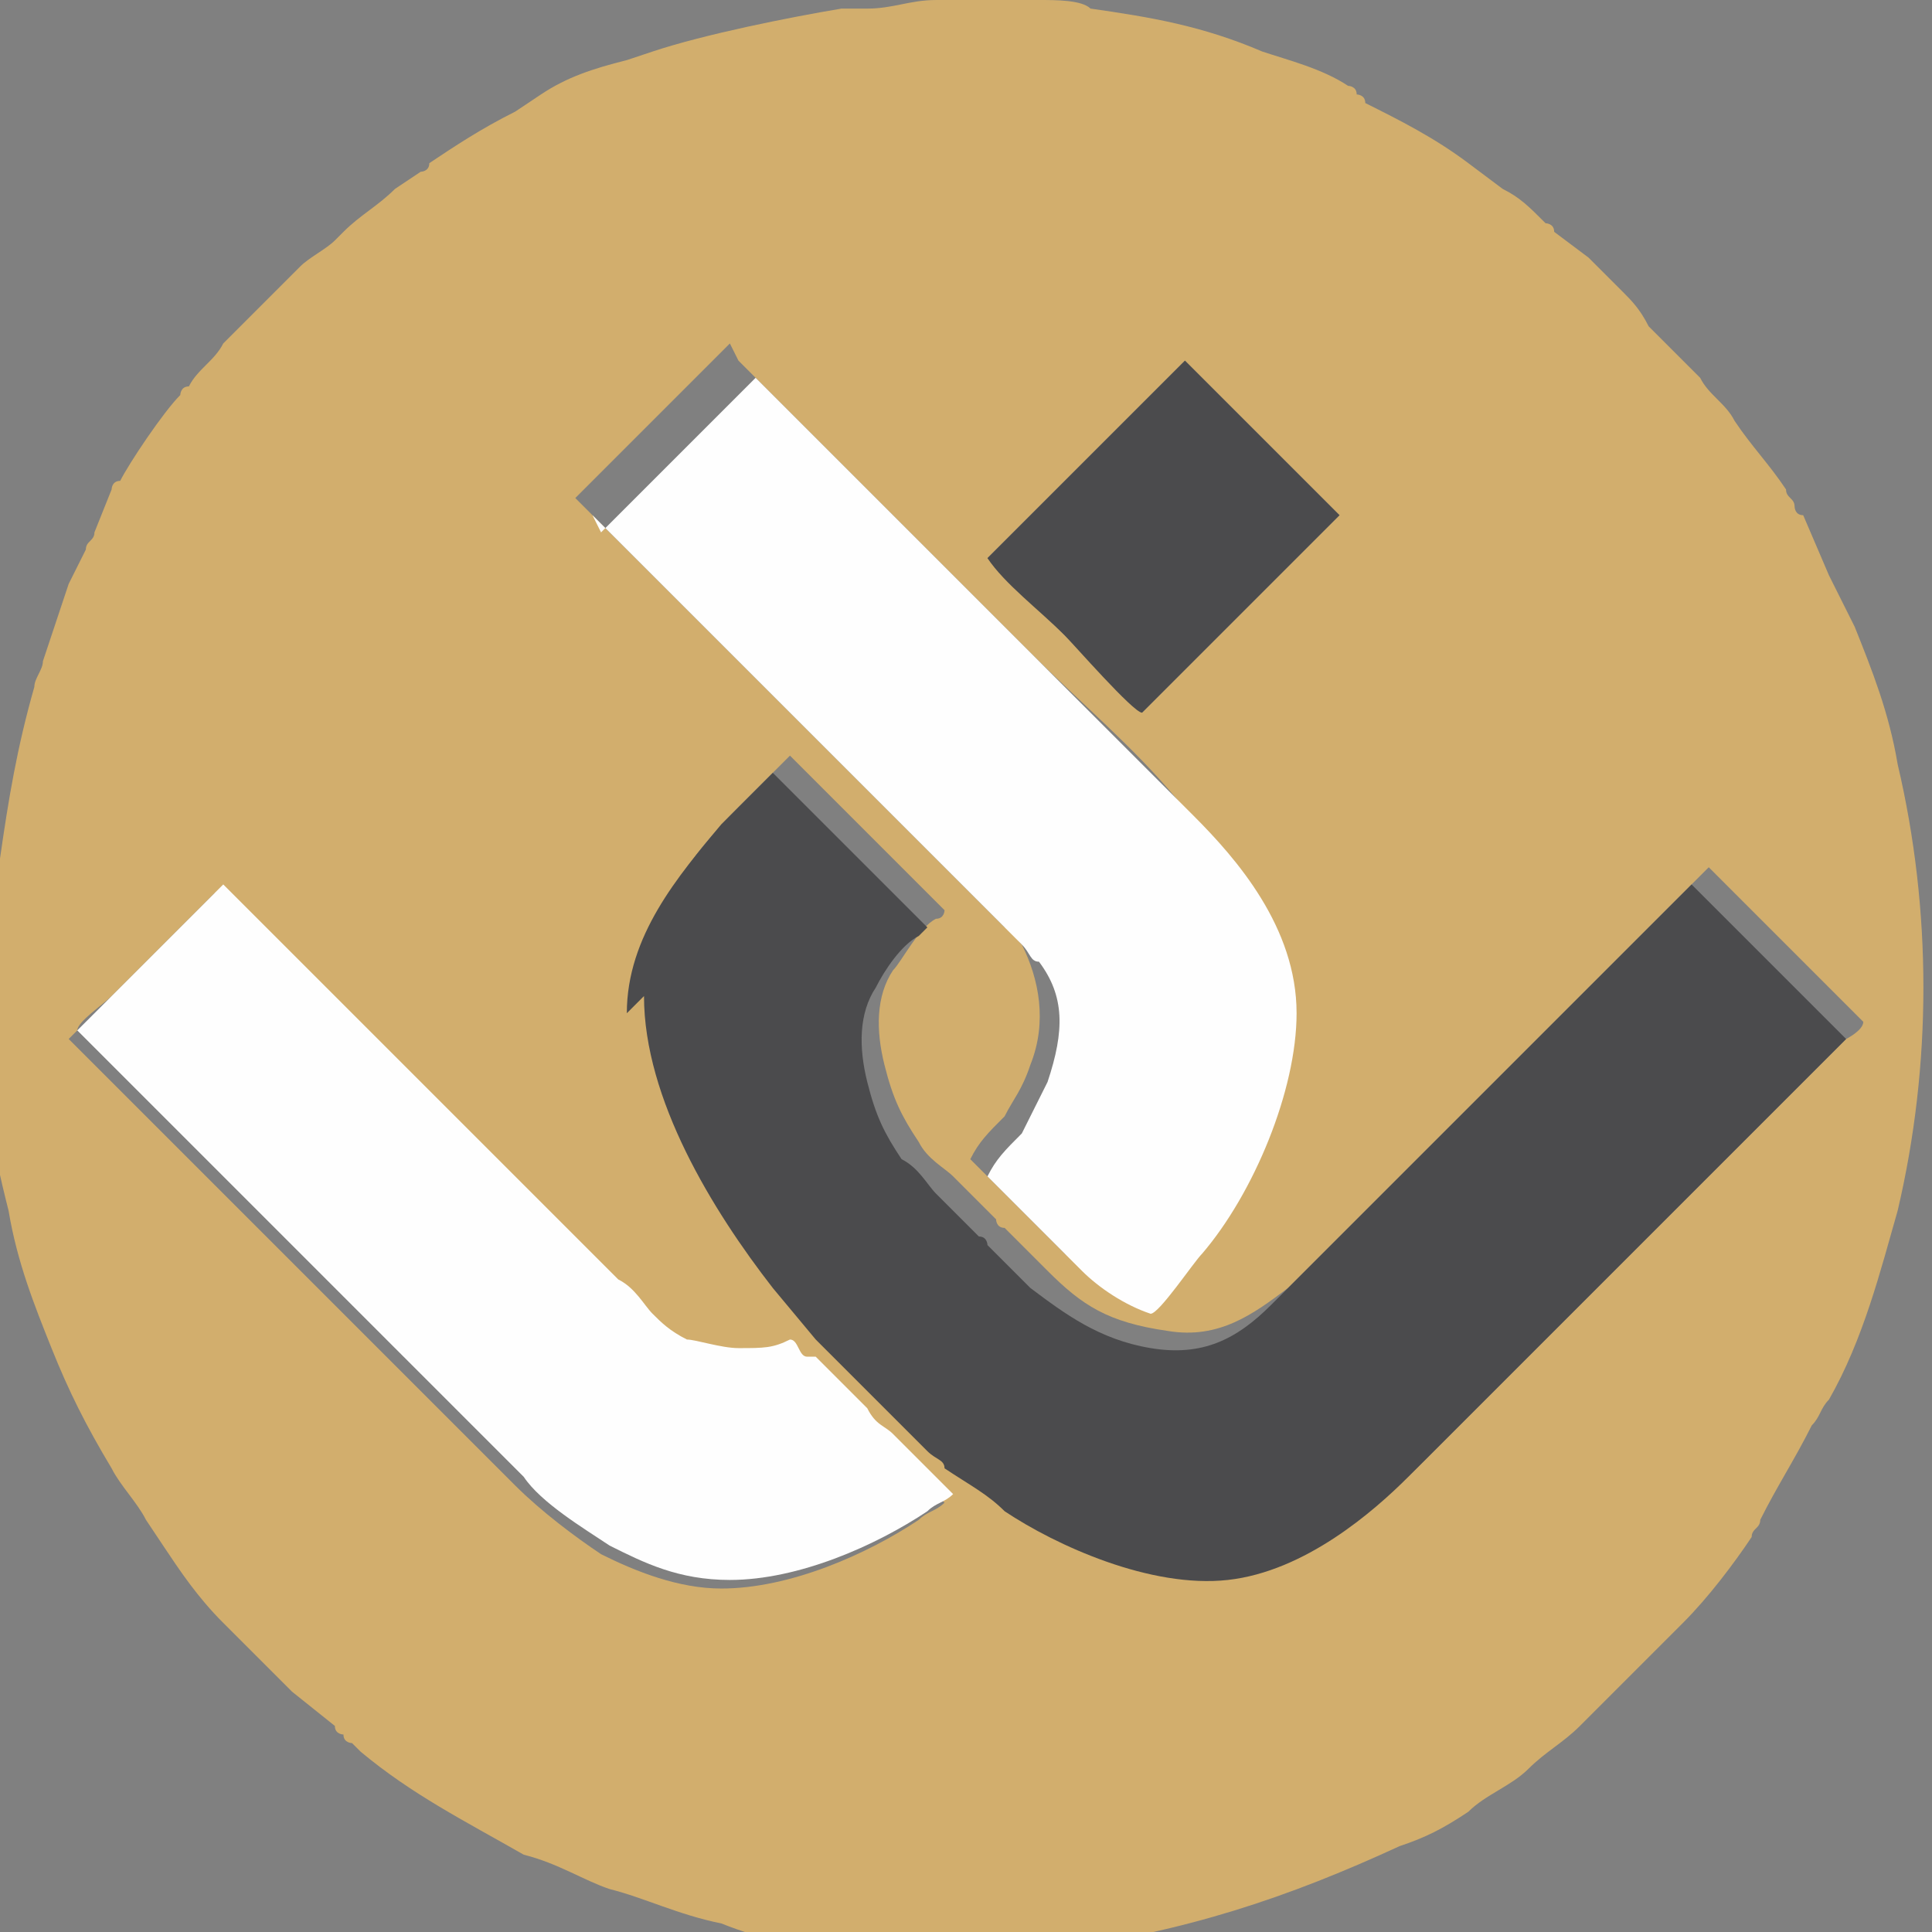 <?xml version="1.0" encoding="UTF-8"?>
<!DOCTYPE svg PUBLIC "-//W3C//DTD SVG 1.1//EN" "http://www.w3.org/Graphics/SVG/1.1/DTD/svg11.dtd">
<!-- Creator: CorelDRAW 2019 (64-Bit) -->
<svg xmlns="http://www.w3.org/2000/svg" xml:space="preserve" width="3.532mm" height="3.532mm" version="1.1" style="shape-rendering:geometricPrecision; text-rendering:geometricPrecision; image-rendering:optimizeQuality; fill-rule:evenodd; clip-rule:evenodd"
viewBox="0 0 2.25 2.25"
 xmlns:xlink="http://www.w3.org/1999/xlink"
 xmlns:xodm="http://www.corel.com/coreldraw/odm/2003">
 <rect x="0" y="0" width="2.25" height="2.25" fill="#808080" stroke="none"/>
 <defs>
  <style type="text/css">
   <![CDATA[
    .fil2 {fill:#FEFEFE}
    .fil1 {fill:#4B4B4D}
    .fil0 {fill:#D2AE6D}
   ]]>
  </style>
 </defs>
 <g id="Layer_x0020_1">
  <path class="fil0" d="M0.09 1.2c0,-0.01 0.03,-0.03 0.04,-0.04l0.12 -0.12c0,0 0.01,0.01 0.01,0.01l0.07 0.07c0.13,0.13 0.26,0.25 0.38,0.38 0.01,0.01 0.02,0.03 0.04,0.04 0.01,0.01 0.02,0.02 0.04,0.03 0.02,0.01 0.04,0.01 0.06,0.01 0.03,0 0.04,-0.01 0.06,-0.01 0.01,0.01 0.02,0.02 0.02,0.02 0,0 0,0 0.01,0 0,0 0,0 0.01,0.01 0,0 0,0 0.01,0.01 0.01,0.02 0.03,0.03 0.04,0.04 0.01,0.01 0.02,0.02 0.03,0.03l0.07 0.07c-0.01,0.01 -0.02,0.01 -0.03,0.02 -0.06,0.04 -0.15,0.08 -0.23,0.08 -0.05,0 -0.1,-0.02 -0.14,-0.04 -0.03,-0.02 -0.07,-0.05 -0.1,-0.08 -0.01,-0.01 -0.01,-0.01 -0.02,-0.02l-0.41 -0.41c-0.01,-0.01 -0.08,-0.08 -0.09,-0.09zm1 -1.2l0.06 0c0.01,0 0.02,0 0.03,0 0.01,-0 0.02,0 0.03,0 0.02,0 0.05,0 0.06,0.01 0.07,0.01 0.13,0.02 0.2,0.05 0.03,0.01 0.07,0.02 0.1,0.04 0,0 0.01,0 0.01,0.01 0,0 0.01,0 0.01,0.01 0.04,0.02 0.08,0.04 0.12,0.07l0.04 0.03c0.02,0.01 0.03,0.02 0.05,0.04 0,0 0.01,0 0.01,0.01l0.04 0.03c0.01,0.01 0.04,0.04 0.04,0.04 0.01,0.01 0.02,0.02 0.03,0.04l0.06 0.06c0.01,0.02 0.03,0.03 0.04,0.05 0.02,0.03 0.04,0.05 0.06,0.08 0,0.01 0.01,0.01 0.01,0.02 0,0 0,0.01 0.01,0.01l0.03 0.07c0.01,0.02 0.02,0.04 0.03,0.06 0.02,0.05 0.04,0.1 0.05,0.16 0.04,0.17 0.04,0.35 -0,0.52 -0.02,0.07 -0.04,0.15 -0.08,0.22 -0.01,0.01 -0.01,0.02 -0.02,0.03 -0.02,0.04 -0.04,0.07 -0.06,0.11 -0,0.01 -0.01,0.01 -0.01,0.02 -0.02,0.03 -0.05,0.07 -0.08,0.1l-0.04 0.04c-0.02,0.02 -0.04,0.04 -0.06,0.06l-0.02 0.02c-0.02,0.02 -0.04,0.03 -0.06,0.05 -0.02,0.02 -0.05,0.03 -0.07,0.05 -0.03,0.02 -0.05,0.03 -0.08,0.04 -0.13,0.06 -0.25,0.1 -0.4,0.12 -0.03,0 -0.05,0.01 -0.08,0.01l-0.06 0c-0.03,0 -0.07,-0 -0.1,-0.01 -0.05,-0 -0.1,-0.01 -0.15,-0.03 -0.05,-0.01 -0.09,-0.03 -0.13,-0.04 -0.03,-0.01 -0.06,-0.03 -0.1,-0.04 -0.07,-0.04 -0.13,-0.07 -0.19,-0.12 -0,-0 -0.01,-0.01 -0.01,-0.01 -0,-0 -0.01,-0 -0.01,-0.01 -0,-0 -0.01,-0 -0.01,-0.01l-0.05 -0.04c-0,-0 -0.01,-0.01 -0.01,-0.01 -0.01,-0.01 -0.01,-0.01 -0.02,-0.02l-0.05 -0.05c-0.03,-0.03 -0.05,-0.06 -0.07,-0.09l-0.02 -0.03c-0.01,-0.02 -0.03,-0.04 -0.04,-0.06 -0.03,-0.05 -0.05,-0.09 -0.07,-0.14 -0.02,-0.05 -0.04,-0.1 -0.05,-0.16 -0.01,-0.04 -0.02,-0.08 -0.02,-0.12 -0,-0.01 -0,-0.02 -0,-0.03 -0,-0.01 -0,-0.02 -0,-0.03 -0,-0.02 -0,-0.05 -0,-0.07l0 -0.03c0,-0.05 0,-0.09 0.01,-0.13 0.01,-0.07 0.02,-0.13 0.04,-0.2 0,-0.01 0.01,-0.02 0.01,-0.03 0.01,-0.03 0.02,-0.06 0.03,-0.09l0.02 -0.04c0,-0.01 0.01,-0.01 0.01,-0.02l0.02 -0.05c0,-0 0,-0.01 0.01,-0.01 0.01,-0.02 0.05,-0.08 0.07,-0.1 0,-0 0,-0.01 0.01,-0.01 0.01,-0.02 0.03,-0.03 0.04,-0.05 0.02,-0.02 0.06,-0.06 0.08,-0.08l0.01 -0.01c0.01,-0.01 0.03,-0.02 0.04,-0.03l0.01 -0.01c0.02,-0.02 0.04,-0.03 0.06,-0.05l0.03 -0.02c0,-0 0.01,-0 0.01,-0.01 0.03,-0.02 0.06,-0.04 0.1,-0.06l0.03 -0.02c0.03,-0.02 0.06,-0.03 0.1,-0.04l0.03 -0.01c0.06,-0.02 0.16,-0.04 0.22,-0.05 0.01,-0 0.02,-0 0.03,-0 0.03,-0 0.05,-0.01 0.08,-0.01zm-0.34 1.16c0,-0.09 0.05,-0.16 0.11,-0.22l0.05 -0.05c0,-0 0.01,-0.01 0.01,-0.01l0.18 0.18c-0,0 -0,0.01 -0.01,0.01 -0.02,0.01 -0.04,0.05 -0.05,0.06 -0.02,0.03 -0.02,0.07 -0.01,0.11 0.01,0.04 0.02,0.06 0.04,0.09 0.01,0.02 0.03,0.03 0.04,0.04l0.02 0.02c0.01,0.01 0.02,0.02 0.03,0.03 0,0 0,0.01 0.01,0.01l0.05 0.05c0.04,0.04 0.07,0.06 0.14,0.07 0.06,0.01 0.1,-0.02 0.14,-0.05l0.47 -0.47c0,-0 0.01,-0.01 0.02,-0.02l0.18 0.18c-0,0.01 -0.02,0.02 -0.02,0.02l-0.32 0.32c-0.06,0.06 -0.11,0.11 -0.17,0.17 -0.04,0.04 -0.12,0.11 -0.21,0.12 -0.09,0.01 -0.2,-0.04 -0.26,-0.08 -0.03,-0.02 -0.05,-0.03 -0.07,-0.05 -0.01,-0.01 -0.02,-0.01 -0.02,-0.02 -0.02,-0.01 -0.03,-0.03 -0.04,-0.04l-0.02 -0.02c-0.01,-0.01 -0.02,-0.02 -0.03,-0.03 -0.01,-0.01 -0.01,-0.01 -0.02,-0.02l-0.02 -0.02 -0.05 -0.06c-0.07,-0.09 -0.15,-0.22 -0.15,-0.34zm0.63 -0.74l0.18 0.18 -0.23 0.23c-0,-0 -0.08,-0.08 -0.09,-0.09 -0.03,-0.03 -0.06,-0.06 -0.09,-0.09l0.23 -0.23zm-0.52 -0l0.17 0.17c0.06,0.06 0.11,0.11 0.17,0.17 0.06,0.06 0.12,0.11 0.17,0.17 0.04,0.05 0.12,0.13 0.12,0.23 0,0.09 -0.06,0.21 -0.11,0.28 -0.01,0.01 -0.05,0.07 -0.06,0.07 -0.03,-0.01 -0.05,-0.03 -0.08,-0.05 -0,-0 -0,-0 -0.01,-0.01l-0.05 -0.05c-0,-0 -0.01,-0.01 -0.01,-0.01 -0.01,-0.01 -0.03,-0.03 -0.04,-0.04 0.01,-0.02 0.02,-0.03 0.04,-0.05 0.01,-0.02 0.02,-0.03 0.03,-0.06 0.02,-0.05 0.01,-0.1 -0.01,-0.14 -0.01,-0.01 -0.01,-0.02 -0.02,-0.02l-0.5 -0.5 0.18 -0.18z"/>
  <path class="fil1" d="M0.75 1.16c0,0.12 0.08,0.25 0.15,0.34l0.05 0.06 0.02 0.02c0.01,0.01 0.01,0.01 0.02,0.02 0.01,0.01 0.02,0.02 0.03,0.03l0.02 0.02c0.01,0.01 0.03,0.03 0.04,0.04 0.01,0.01 0.02,0.01 0.02,0.02 0.03,0.02 0.05,0.03 0.07,0.05 0.06,0.04 0.17,0.09 0.26,0.08 0.09,-0.01 0.17,-0.08 0.21,-0.12 0.06,-0.06 0.11,-0.11 0.17,-0.17l0.32 -0.32c0.01,-0.01 0.02,-0.02 0.02,-0.02l-0.18 -0.18c-0,0 -0.01,0.01 -0.02,0.02l-0.47 0.47c-0.04,0.04 -0.08,0.06 -0.14,0.05 -0.06,-0.01 -0.1,-0.04 -0.14,-0.07l-0.05 -0.05c-0,-0 -0,-0.01 -0.01,-0.01 -0.01,-0.01 -0.02,-0.02 -0.03,-0.03l-0.02 -0.02c-0.01,-0.01 -0.02,-0.03 -0.04,-0.04 -0.02,-0.03 -0.03,-0.05 -0.04,-0.09 -0.01,-0.04 -0.01,-0.08 0.01,-0.11 0.01,-0.02 0.03,-0.05 0.05,-0.06 0,-0 0.01,-0.01 0.01,-0.01l-0.18 -0.18c-0,0 -0.01,0.01 -0.01,0.01l-0.05 0.05c-0.05,0.06 -0.11,0.13 -0.11,0.22z"/>
  <path class="fil2" d="M0.69 0.6l0.5 0.5c0.01,0.01 0.01,0.02 0.02,0.02 0.03,0.04 0.03,0.08 0.01,0.14 -0.01,0.02 -0.02,0.04 -0.03,0.06 -0.02,0.02 -0.03,0.03 -0.04,0.05 0.01,0.01 0.03,0.03 0.04,0.04 0,0 0.01,0.01 0.01,0.01l0.05 0.05c0,0 0,0 0.01,0.01 0.02,0.02 0.05,0.04 0.08,0.05 0.01,-0 0.05,-0.06 0.06,-0.07 0.06,-0.07 0.11,-0.19 0.11,-0.28 0,-0.1 -0.07,-0.18 -0.12,-0.23 -0.06,-0.06 -0.11,-0.11 -0.17,-0.17 -0.06,-0.06 -0.11,-0.11 -0.17,-0.17l-0.17 -0.17 -0.18 0.18z"/>
  <path class="fil2" d="M0.09 1.2c0.01,0.01 0.08,0.08 0.09,0.09l0.41 0.41c0.01,0.01 0.01,0.01 0.02,0.02 0.02,0.03 0.07,0.06 0.1,0.08 0.04,0.02 0.08,0.04 0.14,0.04 0.08,-0 0.17,-0.04 0.23,-0.08 0.01,-0.01 0.02,-0.01 0.03,-0.02l-0.07 -0.07c-0.01,-0.01 -0.02,-0.01 -0.03,-0.03 -0.01,-0.01 -0.02,-0.02 -0.04,-0.04 -0,-0 -0,-0 -0.01,-0.01 -0,-0 -0,-0 -0.01,-0.01 -0,-0 -0,-0 -0.01,-0 -0.01,-0 -0.01,-0.02 -0.02,-0.02 -0.02,0.01 -0.03,0.01 -0.06,0.01 -0.02,-0 -0.05,-0.01 -0.06,-0.01 -0.02,-0.01 -0.03,-0.02 -0.04,-0.03 -0.01,-0.01 -0.02,-0.03 -0.04,-0.04 -0.13,-0.13 -0.25,-0.25 -0.38,-0.38l-0.07 -0.07c-0,-0 -0.01,-0.01 -0.01,-0.01l-0.12 0.12c-0.01,0.01 -0.04,0.04 -0.04,0.04z"/>
  <path class="fil1" d="M1.15 0.65c0.02,0.03 0.06,0.06 0.09,0.09 0.01,0.01 0.08,0.09 0.09,0.09l0.23 -0.23 -0.18 -0.18 -0.23 0.23z"/>
 </g>
</svg>
